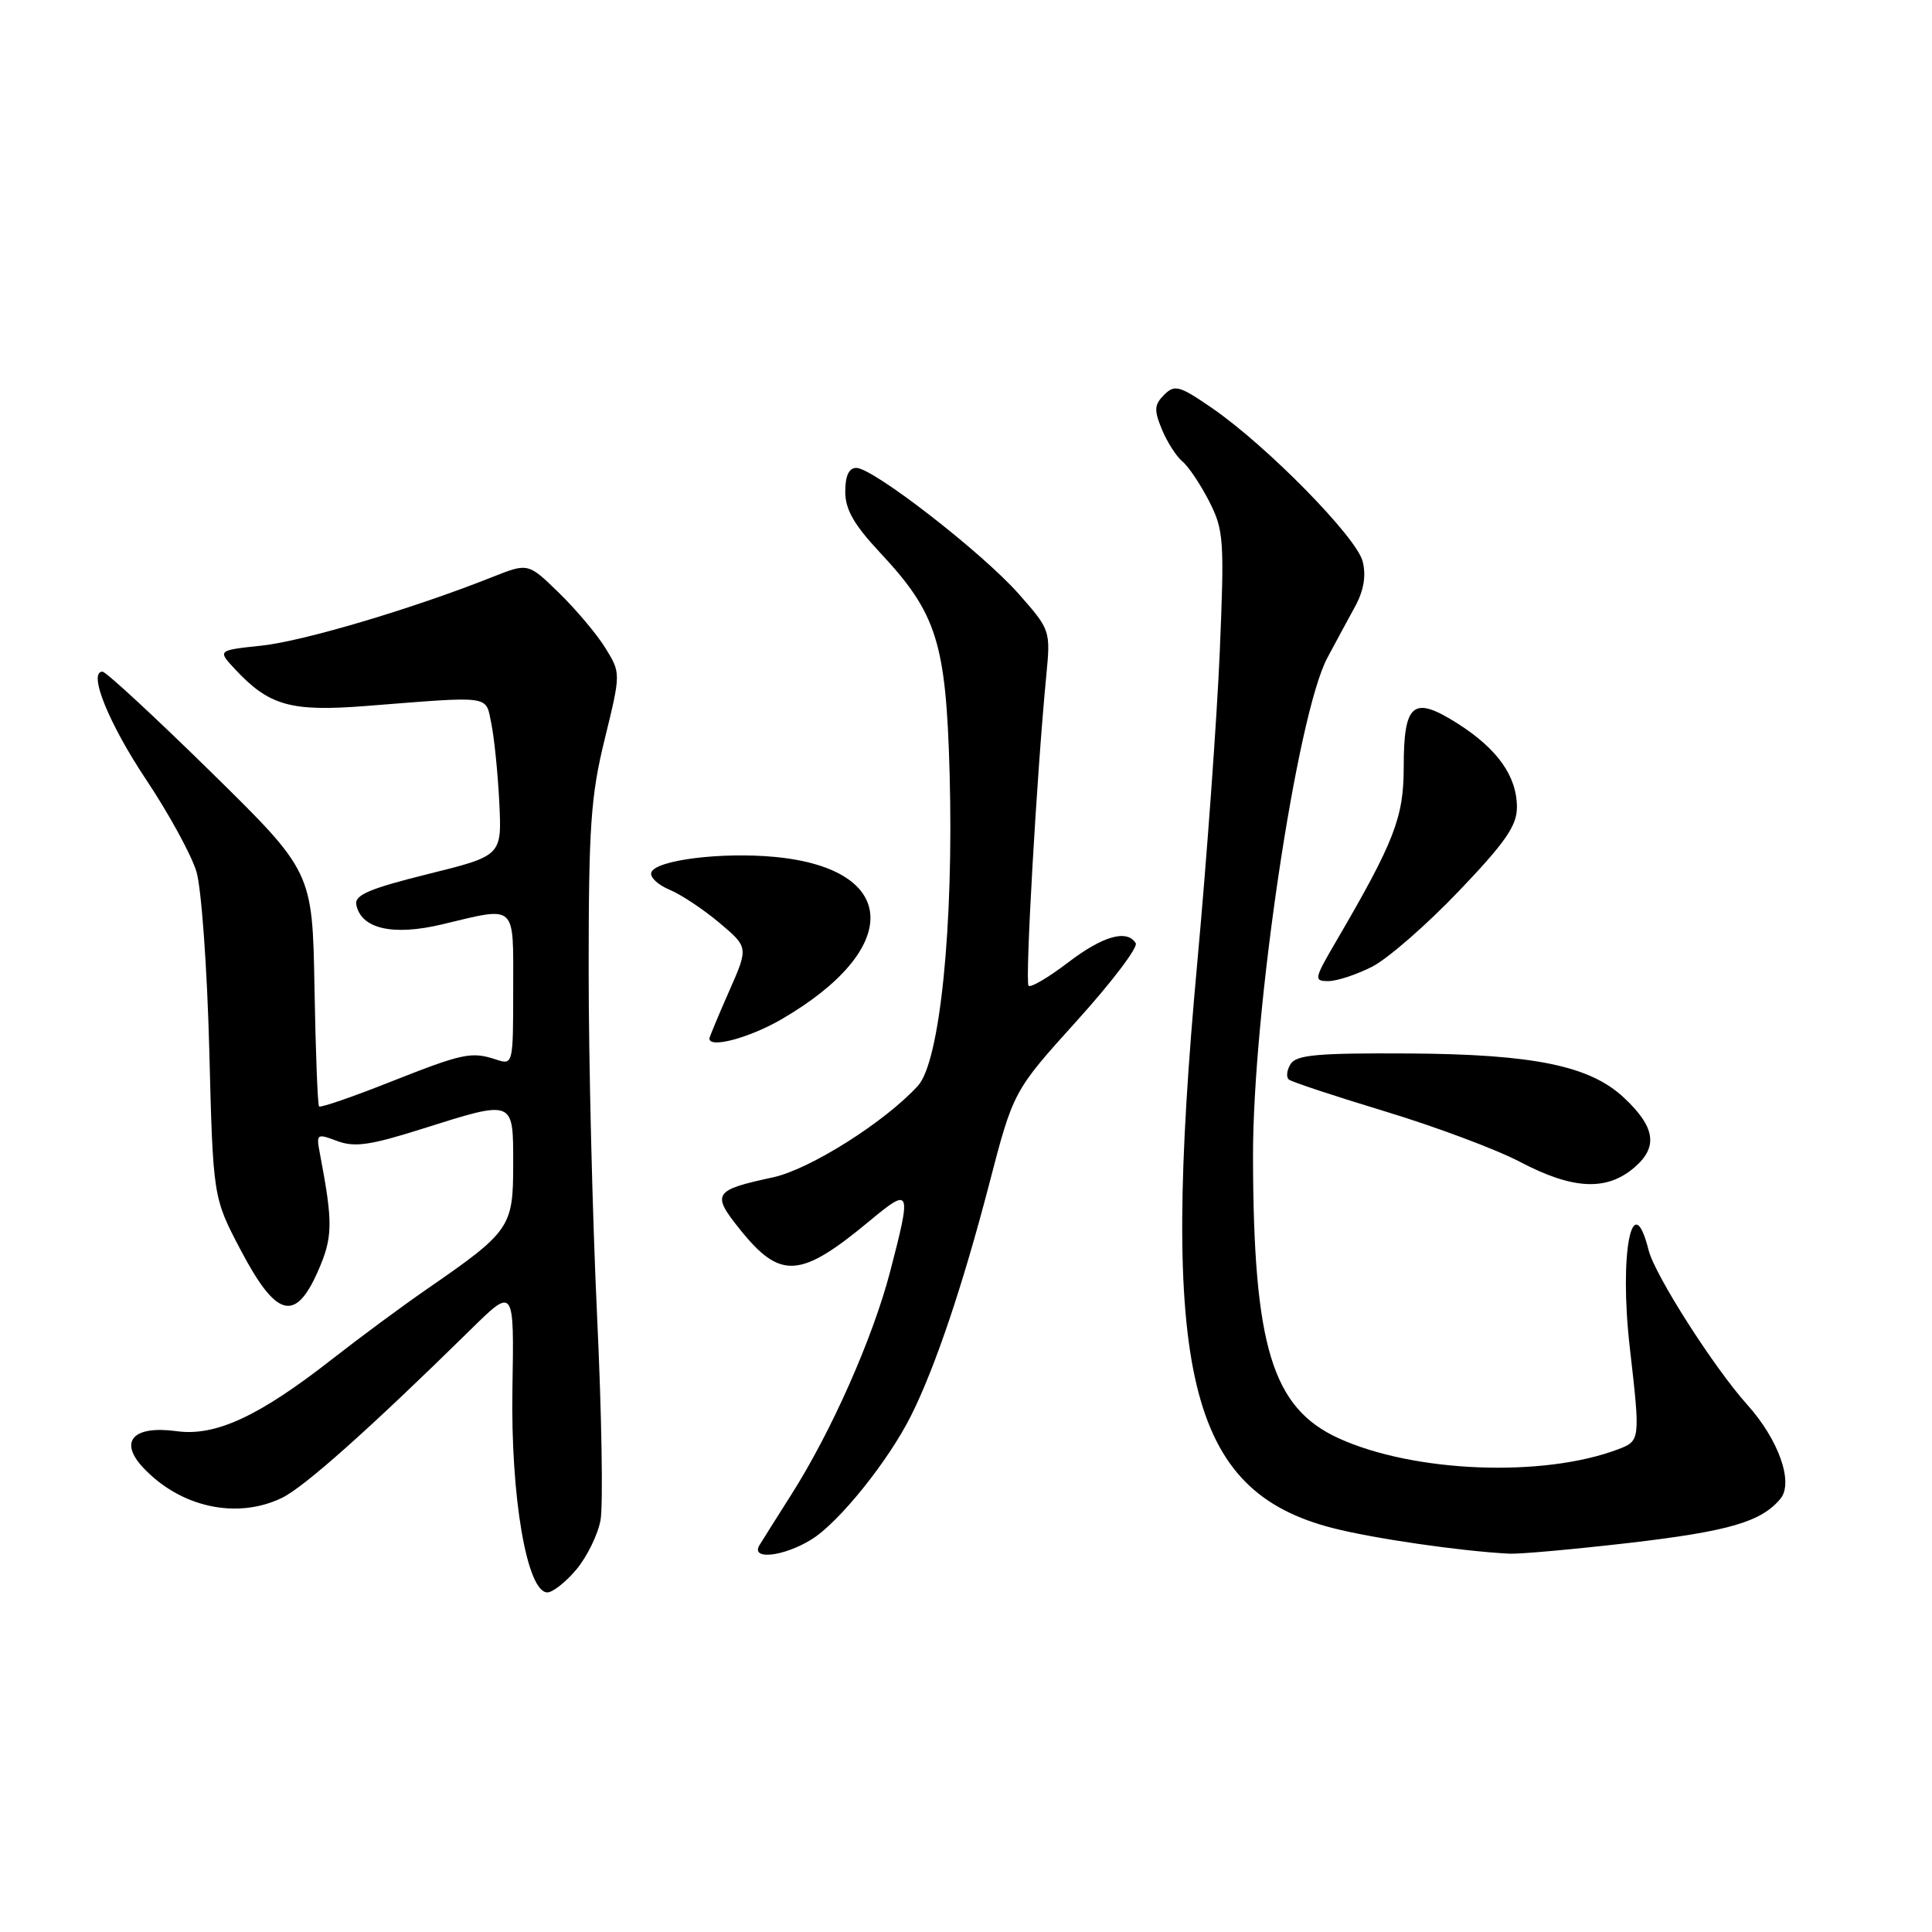 <?xml version="1.0" encoding="UTF-8" standalone="no"?>
<!DOCTYPE svg PUBLIC "-//W3C//DTD SVG 1.1//EN" "http://www.w3.org/Graphics/SVG/1.1/DTD/svg11.dtd" >
<svg xmlns="http://www.w3.org/2000/svg" xmlns:xlink="http://www.w3.org/1999/xlink" version="1.1" viewBox="0 0 256 256">
 <g >
 <path fill="currentColor"
d=" M 76.37 207.97 C 77.77 206.30 79.21 203.37 79.57 201.45 C 79.93 199.53 79.73 187.29 79.11 174.23 C 78.50 161.18 78.00 140.62 78.00 128.55 C 78.00 109.52 78.28 105.44 80.14 97.89 C 82.27 89.18 82.27 89.18 80.20 85.84 C 79.06 84.00 76.29 80.72 74.05 78.54 C 69.98 74.58 69.98 74.58 65.24 76.46 C 54.65 80.67 40.16 84.97 34.65 85.55 C 28.81 86.17 28.81 86.17 31.15 88.68 C 35.67 93.52 38.53 94.32 48.45 93.55 C 65.41 92.22 64.31 92.06 65.11 95.91 C 65.49 97.78 65.97 102.48 66.16 106.35 C 66.50 113.39 66.50 113.39 56.70 115.82 C 48.97 117.74 46.97 118.59 47.21 119.87 C 47.83 123.07 52.05 124.04 58.55 122.49 C 68.57 120.10 68.00 119.59 68.00 131.07 C 68.00 141.06 67.98 141.13 65.75 140.40 C 62.45 139.31 61.37 139.54 51.56 143.42 C 46.65 145.37 42.47 146.80 42.28 146.61 C 42.09 146.42 41.82 139.35 41.67 130.88 C 41.40 115.50 41.40 115.50 27.91 102.25 C 20.48 94.96 14.04 89.00 13.58 89.00 C 11.62 89.00 14.41 95.89 19.42 103.39 C 22.39 107.85 25.37 113.30 26.03 115.50 C 26.69 117.70 27.45 128.31 27.73 139.08 C 28.23 158.66 28.23 158.66 31.86 165.58 C 36.58 174.56 39.10 175.28 42.10 168.51 C 44.12 163.94 44.15 162.11 42.38 152.81 C 41.89 150.23 41.98 150.17 44.68 151.19 C 46.97 152.05 49.06 151.75 55.80 149.62 C 68.22 145.70 68.00 145.62 68.00 154.31 C 68.00 162.64 67.62 163.18 56.50 170.86 C 53.20 173.14 47.58 177.30 44.00 180.10 C 34.33 187.67 28.56 190.35 23.41 189.64 C 17.65 188.85 15.70 190.98 18.97 194.47 C 23.92 199.74 31.38 201.36 37.35 198.48 C 40.32 197.05 49.06 189.25 62.32 176.22 C 68.13 170.50 68.13 170.50 67.90 184.00 C 67.65 198.35 69.82 211.00 72.53 211.00 C 73.24 211.00 74.97 209.64 76.37 207.97 Z  M 107.52 203.99 C 111.18 201.73 117.76 193.54 120.76 187.50 C 123.94 181.12 127.57 170.33 131.05 156.98 C 134.27 144.58 134.27 144.58 142.68 135.27 C 147.31 130.15 150.82 125.52 150.49 124.98 C 149.33 123.10 146.12 124.02 141.48 127.57 C 138.91 129.53 136.57 130.90 136.29 130.62 C 135.80 130.13 137.38 102.52 138.64 89.50 C 139.21 83.55 139.19 83.46 134.96 78.67 C 130.12 73.20 115.69 62.00 113.47 62.00 C 112.49 62.00 112.00 63.04 112.00 65.15 C 112.00 67.50 113.15 69.52 116.57 73.18 C 124.14 81.27 125.35 85.10 125.83 102.50 C 126.38 122.62 124.55 140.65 121.64 143.86 C 117.30 148.64 107.30 154.96 102.40 156.01 C 94.54 157.70 94.24 158.17 98.06 162.92 C 103.42 169.59 106.04 169.41 115.25 161.76 C 120.70 157.23 120.81 157.52 117.93 168.56 C 115.62 177.37 110.15 189.72 104.85 198.05 C 102.95 201.05 101.05 204.06 100.63 204.75 C 99.43 206.75 103.83 206.27 107.52 203.99 Z  M 215.92 204.44 C 229.09 202.90 233.38 201.65 235.91 198.60 C 237.70 196.46 235.69 190.77 231.51 186.12 C 227.10 181.21 219.28 168.96 218.45 165.66 C 216.29 157.05 214.53 166.11 215.95 178.50 C 217.36 190.79 217.35 190.92 214.43 192.03 C 204.49 195.81 187.34 195.13 177.36 190.57 C 168.57 186.54 166.09 178.42 166.03 153.37 C 165.98 134.13 171.85 94.67 175.89 87.15 C 176.96 85.14 178.62 82.08 179.56 80.36 C 180.71 78.24 181.04 76.29 180.56 74.39 C 179.76 71.18 167.86 59.07 160.63 54.09 C 156.27 51.09 155.65 50.92 154.25 52.32 C 152.94 53.63 152.90 54.34 153.96 56.90 C 154.65 58.57 155.87 60.48 156.68 61.15 C 157.49 61.82 159.08 64.20 160.22 66.43 C 162.16 70.23 162.25 71.53 161.62 86.50 C 161.24 95.30 159.91 113.75 158.65 127.50 C 153.66 181.89 157.42 197.56 176.61 202.48 C 182.04 203.87 193.55 205.54 200.00 205.87 C 201.38 205.94 208.54 205.29 215.92 204.44 Z  M 216.57 154.69 C 219.74 151.97 219.34 149.34 215.17 145.44 C 210.67 141.22 203.21 139.69 186.72 139.59 C 174.63 139.52 171.77 139.77 171.01 140.99 C 170.50 141.81 170.40 142.74 170.79 143.05 C 171.18 143.37 176.95 145.27 183.61 147.29 C 190.26 149.31 198.30 152.31 201.46 153.98 C 208.41 157.63 212.91 157.85 216.57 154.69 Z  M 103.50 135.09 C 119.60 125.76 119.22 115.14 102.71 113.55 C 95.61 112.87 86.84 113.97 86.30 115.61 C 86.09 116.23 87.18 117.25 88.71 117.89 C 90.25 118.53 93.23 120.51 95.34 122.29 C 99.18 125.53 99.18 125.53 96.59 131.39 C 95.17 134.61 94.00 137.42 94.00 137.62 C 94.00 138.94 99.27 137.53 103.50 135.09 Z  M 181.82 128.09 C 183.88 127.04 189.03 122.55 193.28 118.10 C 199.45 111.65 201.00 109.41 201.00 106.98 C 201.00 102.85 198.43 99.23 193.11 95.85 C 187.24 92.13 186.00 93.15 186.00 101.65 C 186.00 108.32 184.76 111.52 177.03 124.75 C 174.12 129.73 174.07 130.00 176.02 130.00 C 177.15 130.00 179.76 129.14 181.82 128.09 Z "/>
</g>
</svg>
